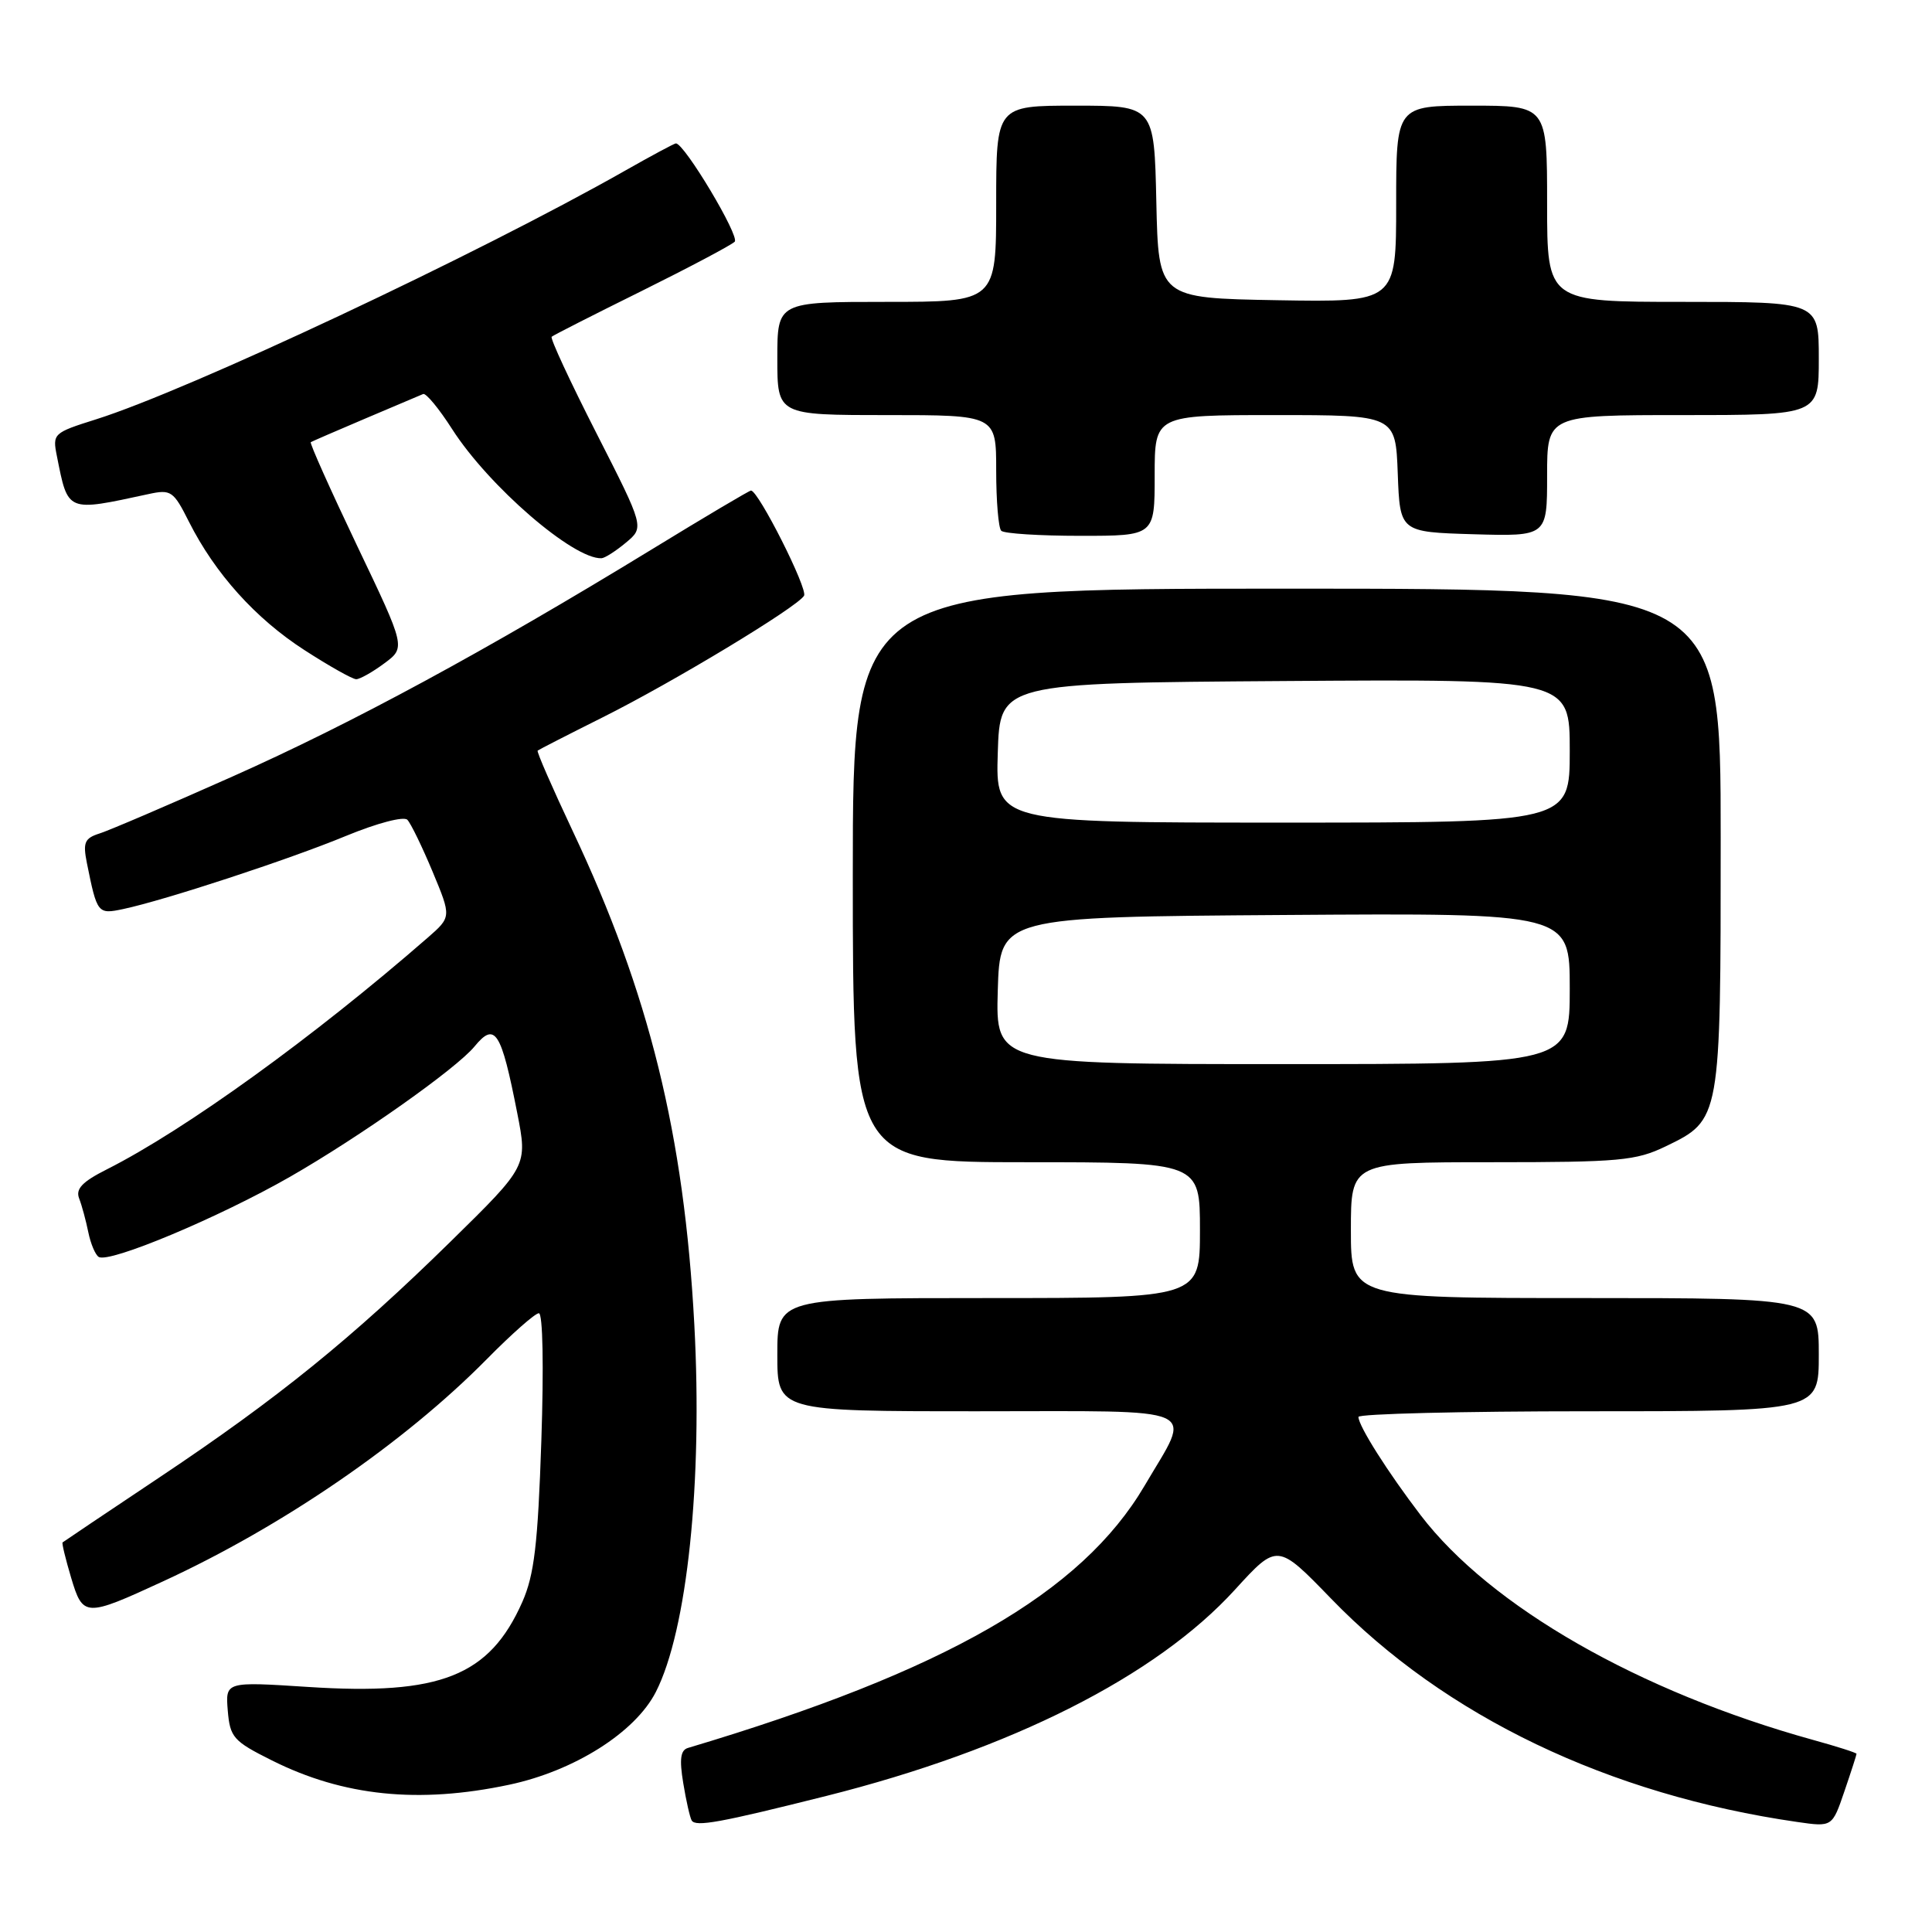 <?xml version="1.0" encoding="UTF-8" standalone="no"?>
<!DOCTYPE svg PUBLIC "-//W3C//DTD SVG 1.1//EN" "http://www.w3.org/Graphics/SVG/1.1/DTD/svg11.dtd" >
<svg xmlns="http://www.w3.org/2000/svg" xmlns:xlink="http://www.w3.org/1999/xlink" version="1.1" viewBox="0 0 256 256">
 <g >
 <path fill="currentColor"
d=" M 109.50 237.97 C 133.96 231.82 153.18 222.12 163.64 210.64 C 169.26 204.48 169.26 204.48 176.38 211.83 C 191.46 227.42 213.19 237.82 238.14 241.42 C 242.78 242.09 242.78 242.09 244.39 237.37 C 245.28 234.77 246.00 232.53 246.00 232.39 C 246.00 232.25 243.41 231.42 240.25 230.55 C 217.19 224.16 197.51 212.89 188.25 200.78 C 183.88 195.06 180.01 188.95 180.00 187.75 C 180.00 187.34 193.72 187.00 210.50 187.00 C 241.00 187.00 241.00 187.00 241.00 179.50 C 241.00 172.00 241.00 172.00 210.00 172.00 C 179.00 172.00 179.00 172.00 179.00 163.00 C 179.00 154.00 179.00 154.00 197.68 154.00 C 214.63 154.00 216.77 153.80 220.71 151.90 C 228.01 148.37 228.00 148.41 228.00 111.05 C 228.00 78.00 228.00 78.00 170.50 78.00 C 113.00 78.00 113.00 78.00 113.00 116.00 C 113.00 154.00 113.00 154.00 136.00 154.00 C 159.00 154.00 159.00 154.00 159.00 163.00 C 159.00 172.00 159.00 172.00 131.00 172.00 C 103.00 172.00 103.00 172.00 103.00 179.50 C 103.00 187.00 103.00 187.00 129.57 187.00 C 159.94 187.00 157.97 186.12 151.66 196.87 C 143.29 211.09 125.30 221.43 91.16 231.61 C 90.17 231.90 90.01 233.10 90.53 236.25 C 90.91 238.59 91.42 240.82 91.65 241.22 C 92.18 242.10 95.40 241.51 109.50 237.97 Z  M 67.45 236.49 C 76.09 234.66 84.16 229.56 86.90 224.20 C 91.06 216.05 93.12 196.37 92.00 175.49 C 90.65 150.35 86.03 131.59 75.88 110.10 C 73.18 104.37 71.09 99.59 71.24 99.46 C 71.38 99.34 75.28 97.34 79.90 95.03 C 89.20 90.38 105.59 80.48 106.54 78.94 C 107.08 78.06 100.49 65.00 99.51 65.00 C 99.29 65.00 93.35 68.52 86.31 72.83 C 64.32 86.27 46.65 95.84 30.79 102.90 C 22.38 106.65 14.46 110.04 13.19 110.44 C 11.21 111.07 10.97 111.63 11.51 114.34 C 12.87 121.08 12.94 121.17 16.34 120.45 C 21.85 119.28 38.23 113.91 45.83 110.77 C 49.95 109.07 53.51 108.13 53.98 108.63 C 54.44 109.11 55.94 112.20 57.32 115.50 C 59.82 121.50 59.82 121.50 56.66 124.26 C 41.57 137.41 24.58 149.68 14.17 154.94 C 10.89 156.59 9.99 157.54 10.49 158.81 C 10.85 159.74 11.39 161.75 11.70 163.27 C 12.01 164.79 12.63 166.27 13.08 166.55 C 14.48 167.42 29.04 161.31 38.45 155.92 C 47.69 150.62 60.46 141.60 62.87 138.67 C 65.60 135.35 66.40 136.59 68.54 147.50 C 69.91 154.50 69.91 154.50 59.71 164.51 C 46.62 177.35 36.79 185.31 21.10 195.78 C 14.17 200.40 8.41 204.28 8.29 204.38 C 8.18 204.49 8.69 206.59 9.42 209.04 C 10.99 214.29 11.28 214.30 21.58 209.55 C 37.48 202.23 53.55 191.19 64.50 180.10 C 67.80 176.75 70.91 174.01 71.40 174.01 C 71.93 174.00 72.06 181.10 71.73 190.93 C 71.27 204.67 70.79 208.68 69.21 212.27 C 64.86 222.09 58.36 224.67 40.84 223.53 C 29.87 222.82 29.87 222.82 30.18 226.66 C 30.48 230.21 30.91 230.71 36.02 233.26 C 45.49 238.01 55.47 239.03 67.45 236.49 Z  M 50.92 87.90 C 53.76 85.80 53.76 85.80 47.31 72.30 C 43.77 64.87 41.01 58.71 41.18 58.59 C 41.36 58.48 44.63 57.06 48.45 55.44 C 52.27 53.82 55.69 52.37 56.07 52.21 C 56.44 52.05 58.17 54.14 59.91 56.86 C 64.77 64.44 75.98 74.12 79.70 73.97 C 80.14 73.95 81.60 73.02 82.94 71.90 C 85.38 69.87 85.38 69.87 79.04 57.42 C 75.55 50.57 72.87 44.81 73.10 44.62 C 73.32 44.42 78.67 41.70 85.00 38.57 C 91.33 35.43 96.88 32.49 97.35 32.03 C 98.06 31.33 90.69 19.00 89.56 19.00 C 89.36 19.00 86.34 20.62 82.85 22.60 C 63.37 33.66 25.01 51.70 12.71 55.57 C 7.06 57.35 6.94 57.46 7.54 60.44 C 9.03 67.93 8.79 67.82 19.67 65.47 C 22.66 64.82 22.98 65.04 25.04 69.14 C 28.50 76.00 33.85 81.95 40.34 86.14 C 43.62 88.26 46.71 90.00 47.20 90.00 C 47.68 90.00 49.36 89.06 50.92 87.90 Z  M 153.00 63.00 C 153.00 55.00 153.00 55.00 168.96 55.00 C 184.92 55.00 184.92 55.00 185.21 62.75 C 185.50 70.50 185.50 70.50 195.25 70.79 C 205.00 71.07 205.00 71.07 205.00 63.04 C 205.00 55.00 205.00 55.00 223.00 55.00 C 241.00 55.00 241.00 55.00 241.00 47.50 C 241.00 40.00 241.00 40.00 223.00 40.00 C 205.00 40.00 205.00 40.00 205.00 27.00 C 205.00 14.00 205.00 14.00 195.00 14.00 C 185.00 14.00 185.00 14.00 185.00 27.03 C 185.00 40.05 185.00 40.05 169.25 39.78 C 153.50 39.50 153.50 39.50 153.22 26.75 C 152.94 14.00 152.94 14.00 142.47 14.00 C 132.00 14.00 132.00 14.00 132.00 27.00 C 132.00 40.00 132.00 40.00 117.50 40.00 C 103.00 40.00 103.00 40.00 103.00 47.50 C 103.00 55.00 103.00 55.00 117.50 55.00 C 132.00 55.00 132.00 55.00 132.00 62.33 C 132.00 66.37 132.30 69.97 132.67 70.33 C 133.03 70.70 137.76 71.00 143.17 71.00 C 153.00 71.00 153.00 71.00 153.00 63.00 Z  M 132.21 131.25 C 132.50 121.50 132.50 121.50 170.25 121.24 C 208.00 120.98 208.00 120.98 208.00 130.99 C 208.00 141.00 208.00 141.00 169.96 141.00 C 131.93 141.00 131.93 141.00 132.21 131.25 Z  M 132.21 99.75 C 132.50 90.50 132.50 90.50 170.25 90.24 C 208.00 89.98 208.00 89.98 208.00 99.49 C 208.00 109.00 208.00 109.00 169.96 109.00 C 131.92 109.00 131.92 109.00 132.21 99.75 Z "/>
</g>
</svg>